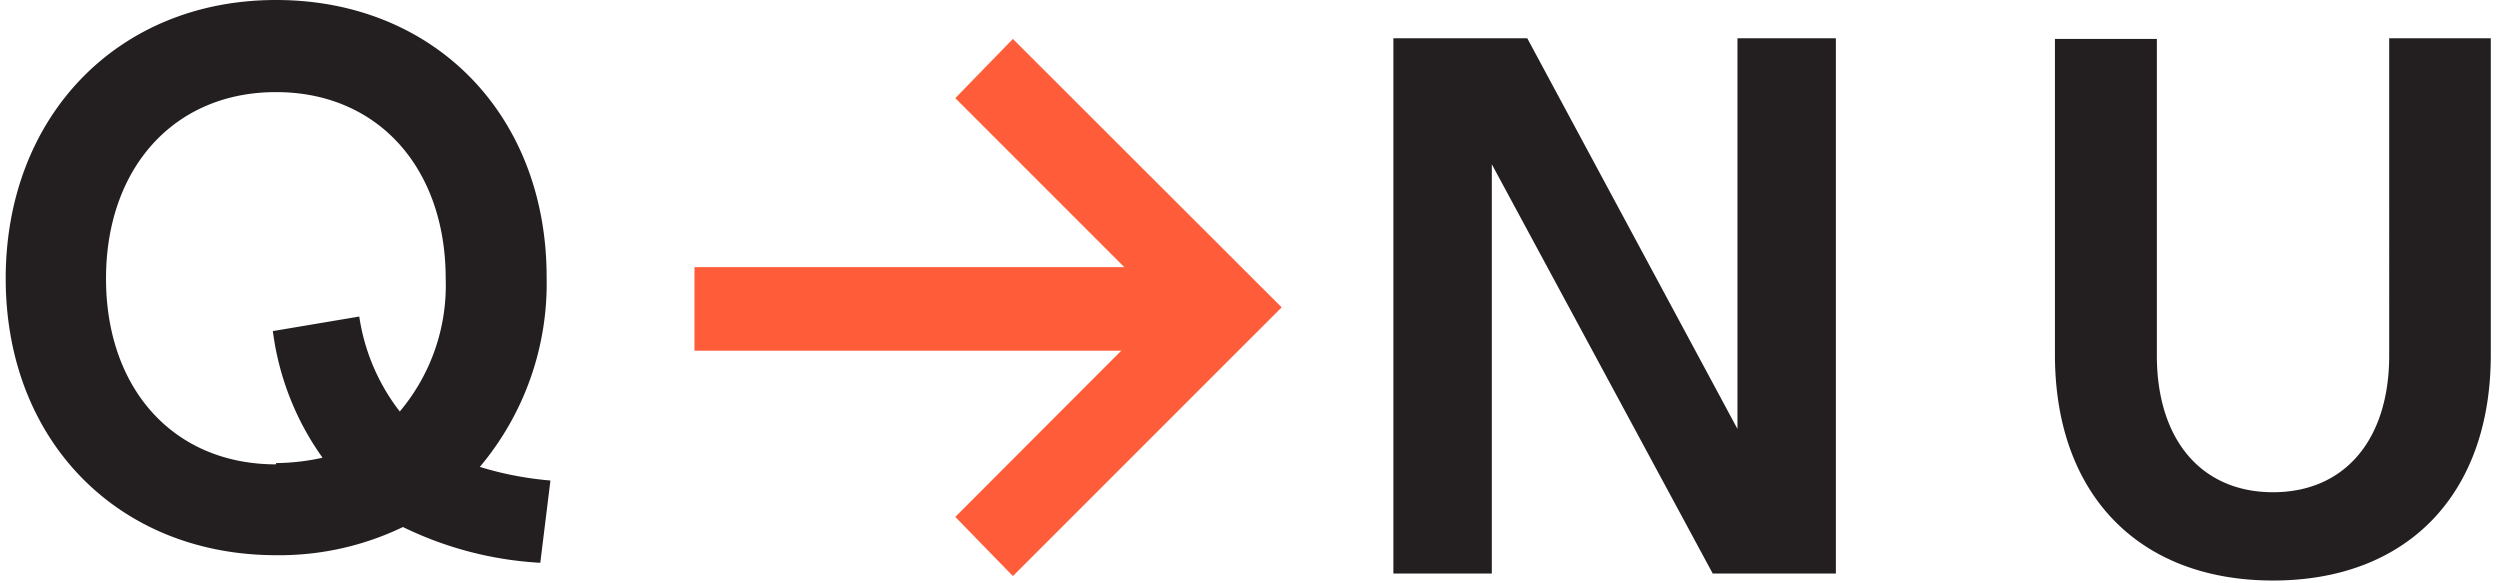 <svg xmlns="http://www.w3.org/2000/svg" width="120" height="28" viewBox="0 0 120 28">
    <g fill="none" fill-rule="nonzero">
        <path fill="#231F20" d="M13.249 22.228c.751-.007 1.5-.093 2.233-.258a13.355 13.355 0 0 1-2.385-6.078l4.148-.698a9.77 9.77 0 0 0 1.944 4.558 9.39 9.39 0 0 0 2.204-6.382c0-5.287-3.237-8.949-8.144-8.949-4.908 0-8.16 3.662-8.16 8.95 0 5.287 3.237 8.918 8.16 8.918v-.06zm12.686 4.786a17.154 17.154 0 0 1-6.594-1.717 13.674 13.674 0 0 1-6.077 1.353c-7.597 0-12.99-5.5-12.99-13.28C.273 5.591 5.651 0 13.248 0c7.597 0 12.99 5.515 12.99 13.294a13.674 13.674 0 0 1-3.206 9.117c1.103.34 2.239.558 3.389.653l-.487 3.95zM83.398 1.838v18.75L73.309 1.837h-6.427v25.693h4.725V7.885l10.605 19.646h5.91V1.838zM98.637 17.062V1.87h4.892v15.193c0 4.072 2.157 6.564 5.576 6.564 3.419 0 5.576-2.492 5.576-6.564V1.838h4.877v15.194c0 6.685-3.996 10.833-10.453 10.833-6.457 0-10.468-4.148-10.468-10.833"/>
        <path fill="#FF5C39" d="M33.335 12.823h23.246v4.011H33.335z"/>
        <path fill="#FF5C39" d="M45.854 4.71l10.043 10.043-10.043 10.058 2.765 2.841 12.9-12.899-12.9-12.884z"/>
    </g>
</svg>
